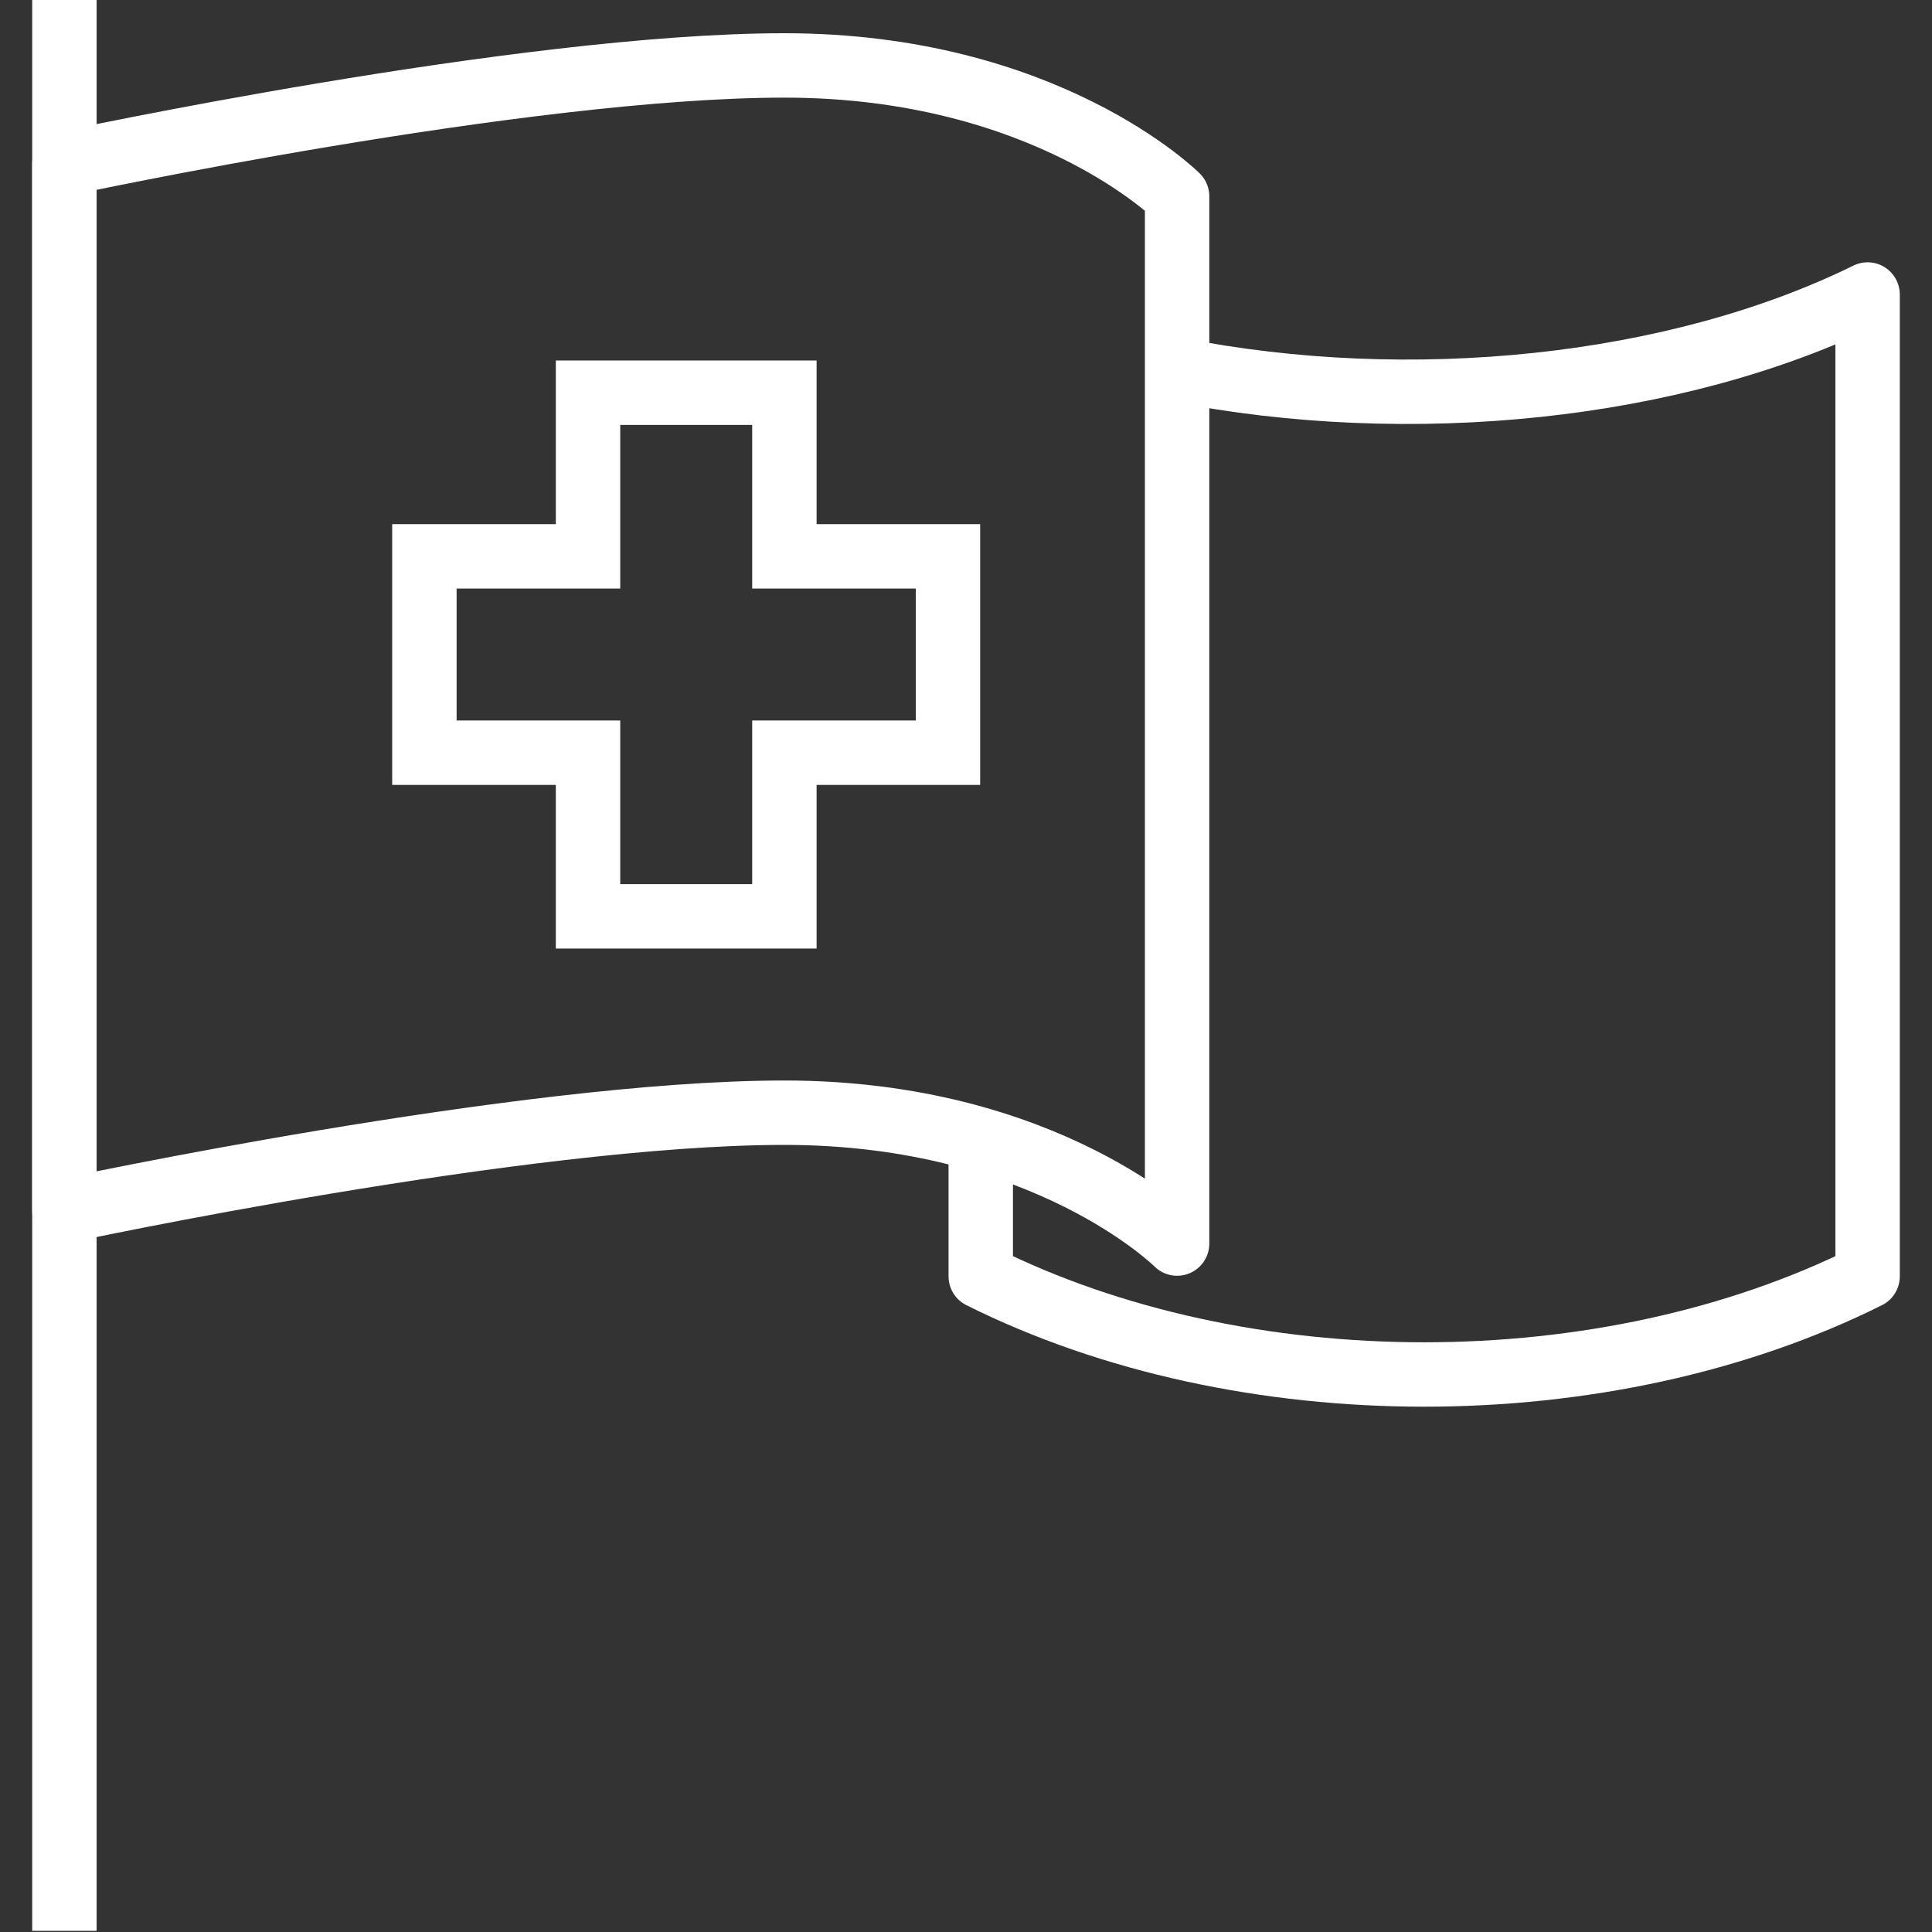 <svg width="30" height="30" viewBox="0 0 30 30" fill="none" xmlns="http://www.w3.org/2000/svg">
<rect x="0" y="0" width="30" height="30" fill="#333333" stroke="none"/>
<path d="M14.72 8.639H12.18V6.098H9.131V8.639H6.59V11.688H9.131V14.229H12.18V11.688H14.72V8.639Z" stroke="white" stroke-miterlimit="10"/>
<path d="M1 0V29.982" stroke="white" stroke-miterlimit="10"/>
<path d="M18.278 19.31C18.278 19.31 16.245 17.278 12.18 17.278C8.114 17.278 1 18.802 1 18.802V2.541C1 2.541 8.114 1.016 12.18 1.016C16.245 1.016 18.278 3.049 18.278 3.049V19.31Z" stroke="white" stroke-miterlimit="10" stroke-linejoin="round"/>
<path d="M18.278 5.742C21.886 6.454 26.002 6.047 29 4.573C29 9.655 29 14.737 29 19.819C24.935 21.851 19.294 21.851 15.229 19.819C15.229 19.158 15.229 18.446 15.229 17.786" stroke="white" stroke-miterlimit="10" stroke-linejoin="round"/>
</svg>
